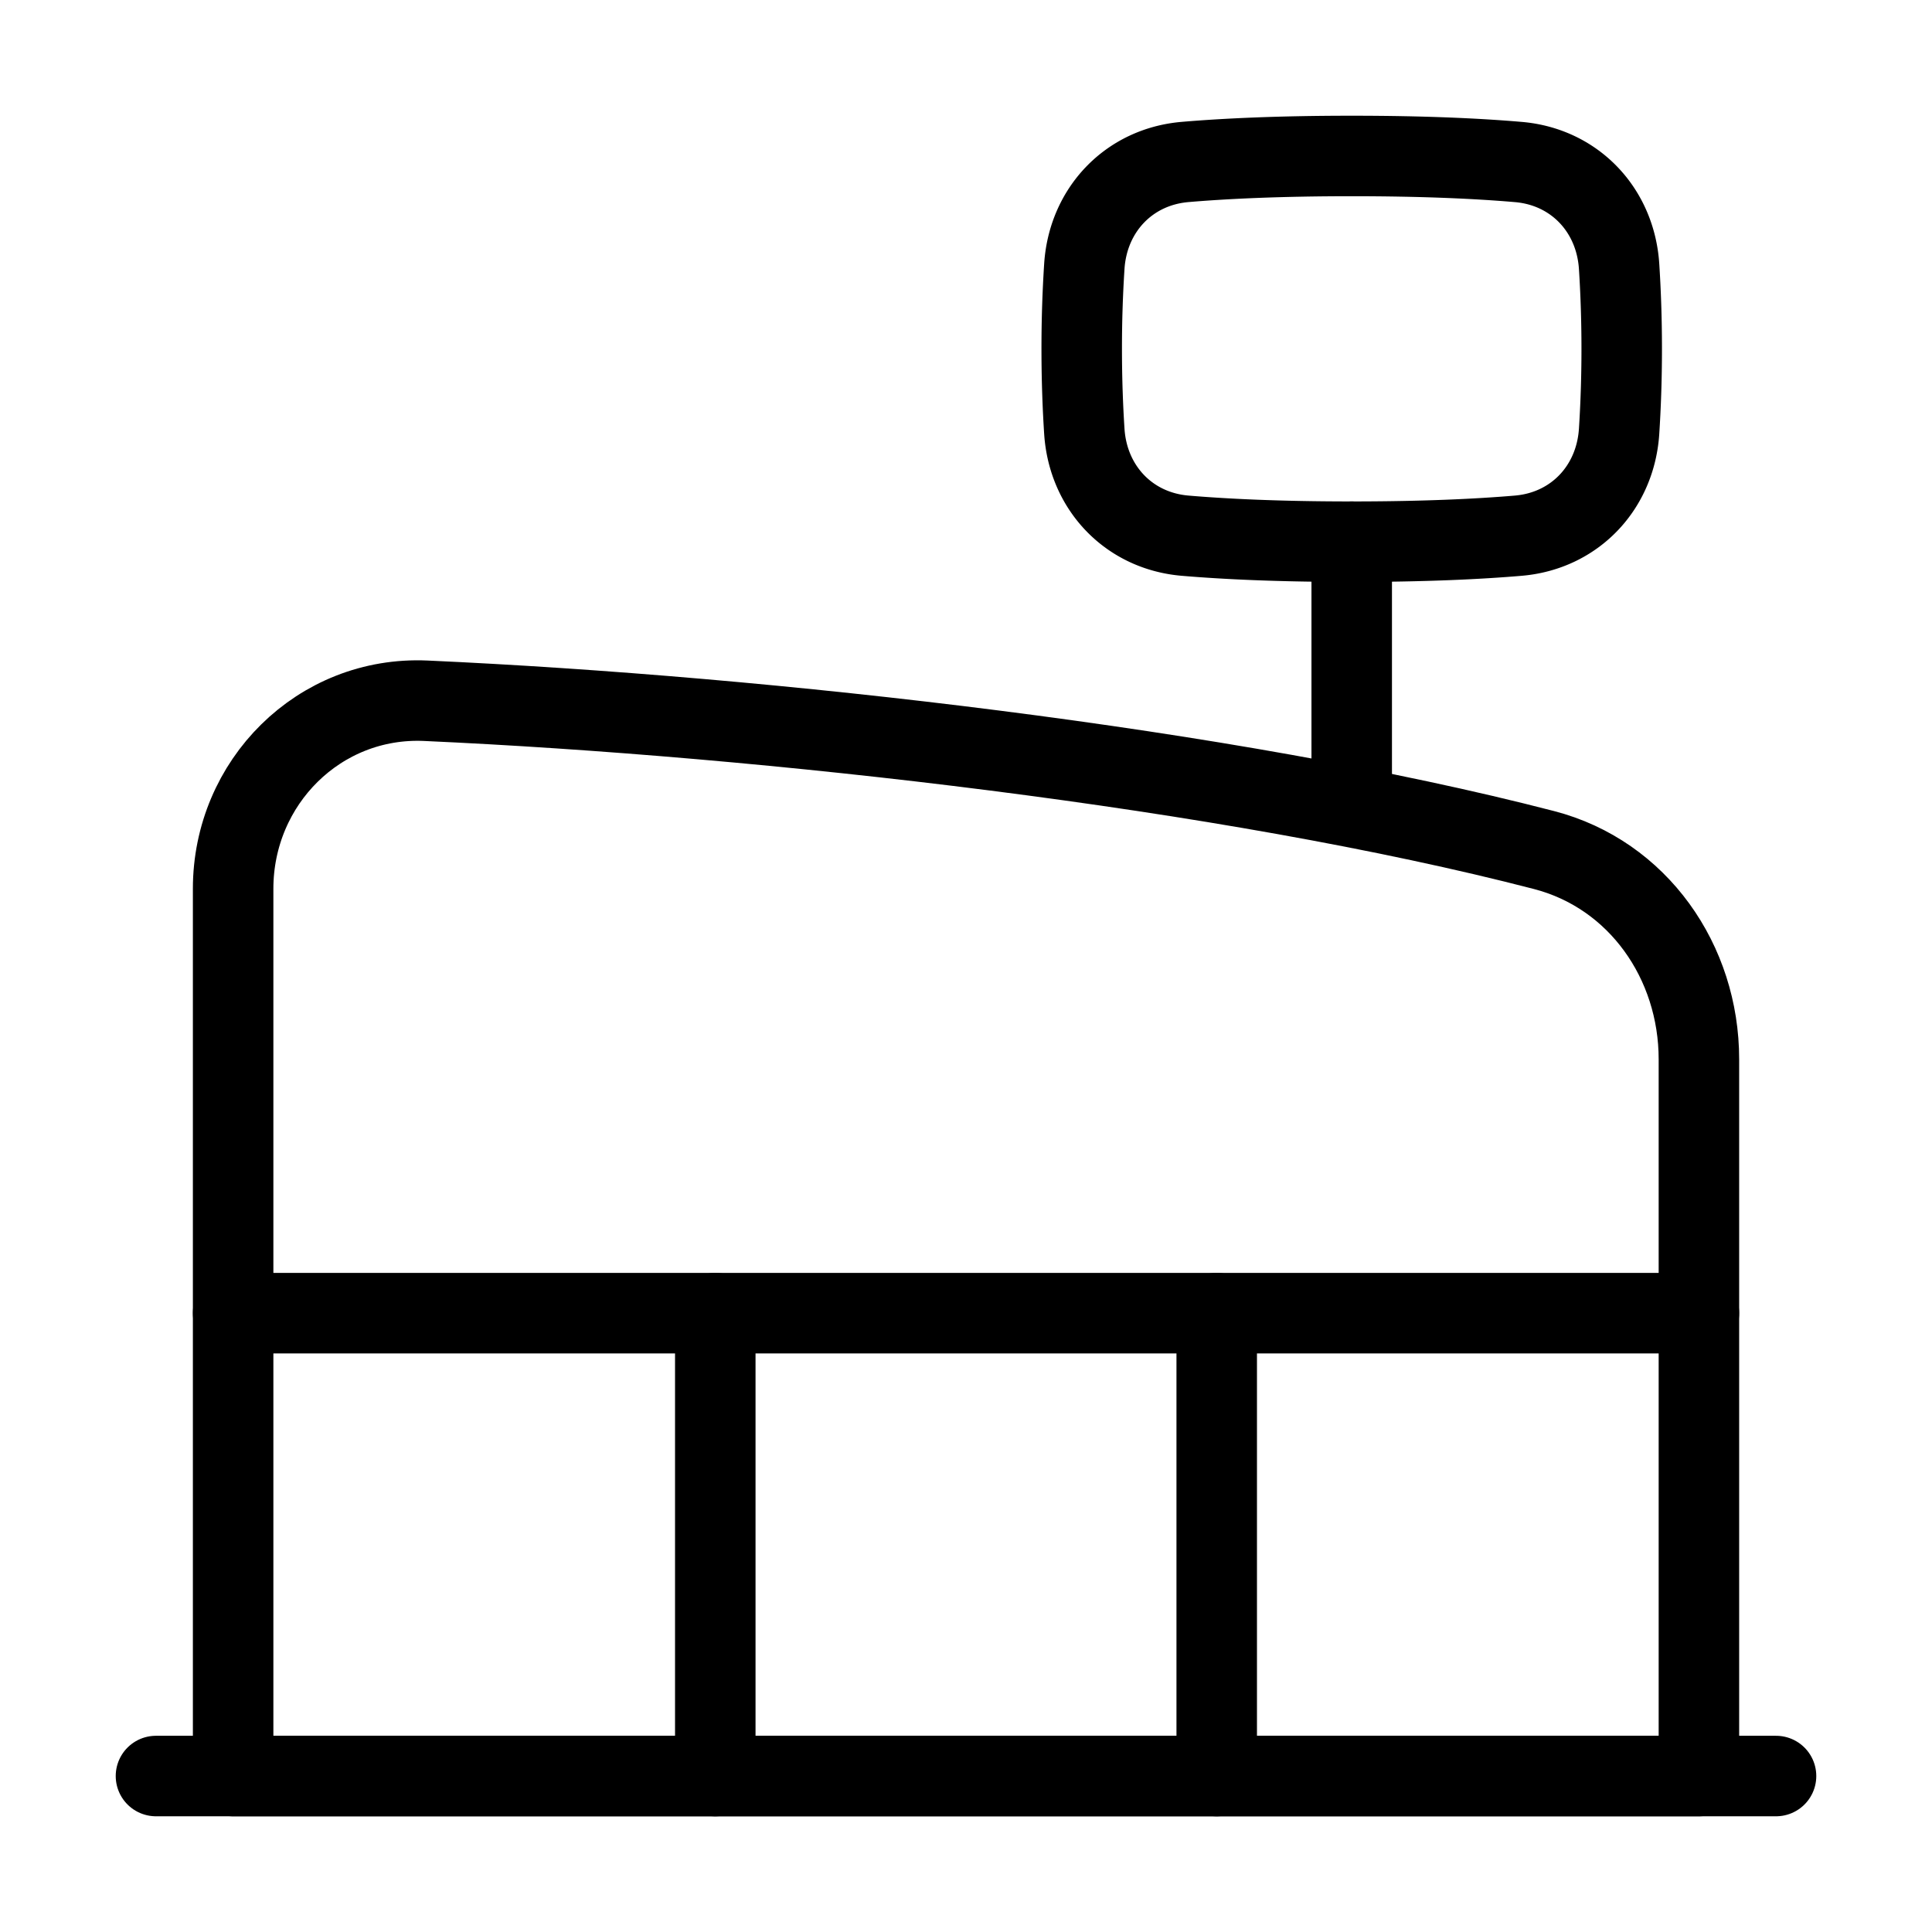 <svg xmlns="http://www.w3.org/2000/svg" fill="none" viewBox="-1 -1 48 48" height="48" width="48"><g id="mall--production-store-shop-shops-stores-factory-building"><path id="Rectangle 100" stroke="#000" stroke-linecap="round" stroke-linejoin="round" d="M41.208 43.125H4.792V21.081C4.792 18.434 6.934 16.292 9.579 16.41c8.485 0.383 19.959 1.682 27.781 3.709 2.34 0.607 3.849 2.779 3.849 5.197V43.125Z" stroke-width="2"></path><path id="Rectangle 99" stroke="#000" stroke-linecap="round" stroke-linejoin="round" d="M4.792 31.625h36.417" stroke-width="2"></path><path id="Vector 2498" stroke="#000" stroke-linecap="round" stroke-linejoin="round" d="M2.875 43.125h40.25" stroke-width="2"></path><path id="Vector 2499" stroke="#000" stroke-linecap="round" stroke-linejoin="round" d="M16.771 31.625v11.5" stroke-width="2"></path><path id="Vector 2500" stroke="#000" stroke-linecap="round" stroke-linejoin="round" d="M29.229 31.625v11.5" stroke-width="2"></path><path id="Vector 2501" stroke="#000" stroke-linecap="round" stroke-linejoin="round" d="M32.583 12.458v6.229" stroke-width="2"></path><path id="Rectangle 1774" stroke="#000" stroke-linecap="round" stroke-linejoin="round" d="M25.94 9.718c0.092 1.401 1.106 2.473 2.505 2.591 0.978 0.083 2.325 0.149 4.138 0.149 1.813 0 3.161 -0.066 4.138 -0.149 1.399 -0.119 2.413 -1.19 2.505 -2.591 0.038 -0.587 0.065 -1.277 0.065 -2.051s-0.027 -1.463 -0.065 -2.051c-0.092 -1.401 -1.106 -2.473 -2.505 -2.591C35.744 2.941 34.397 2.875 32.583 2.875c-1.813 0 -3.161 0.066 -4.138 0.149 -1.399 0.119 -2.413 1.19 -2.505 2.591A31.558 31.558 0 0 0 25.875 7.667c0 0.774 0.027 1.463 0.065 2.051Z" stroke-width="2"></path></g></svg>